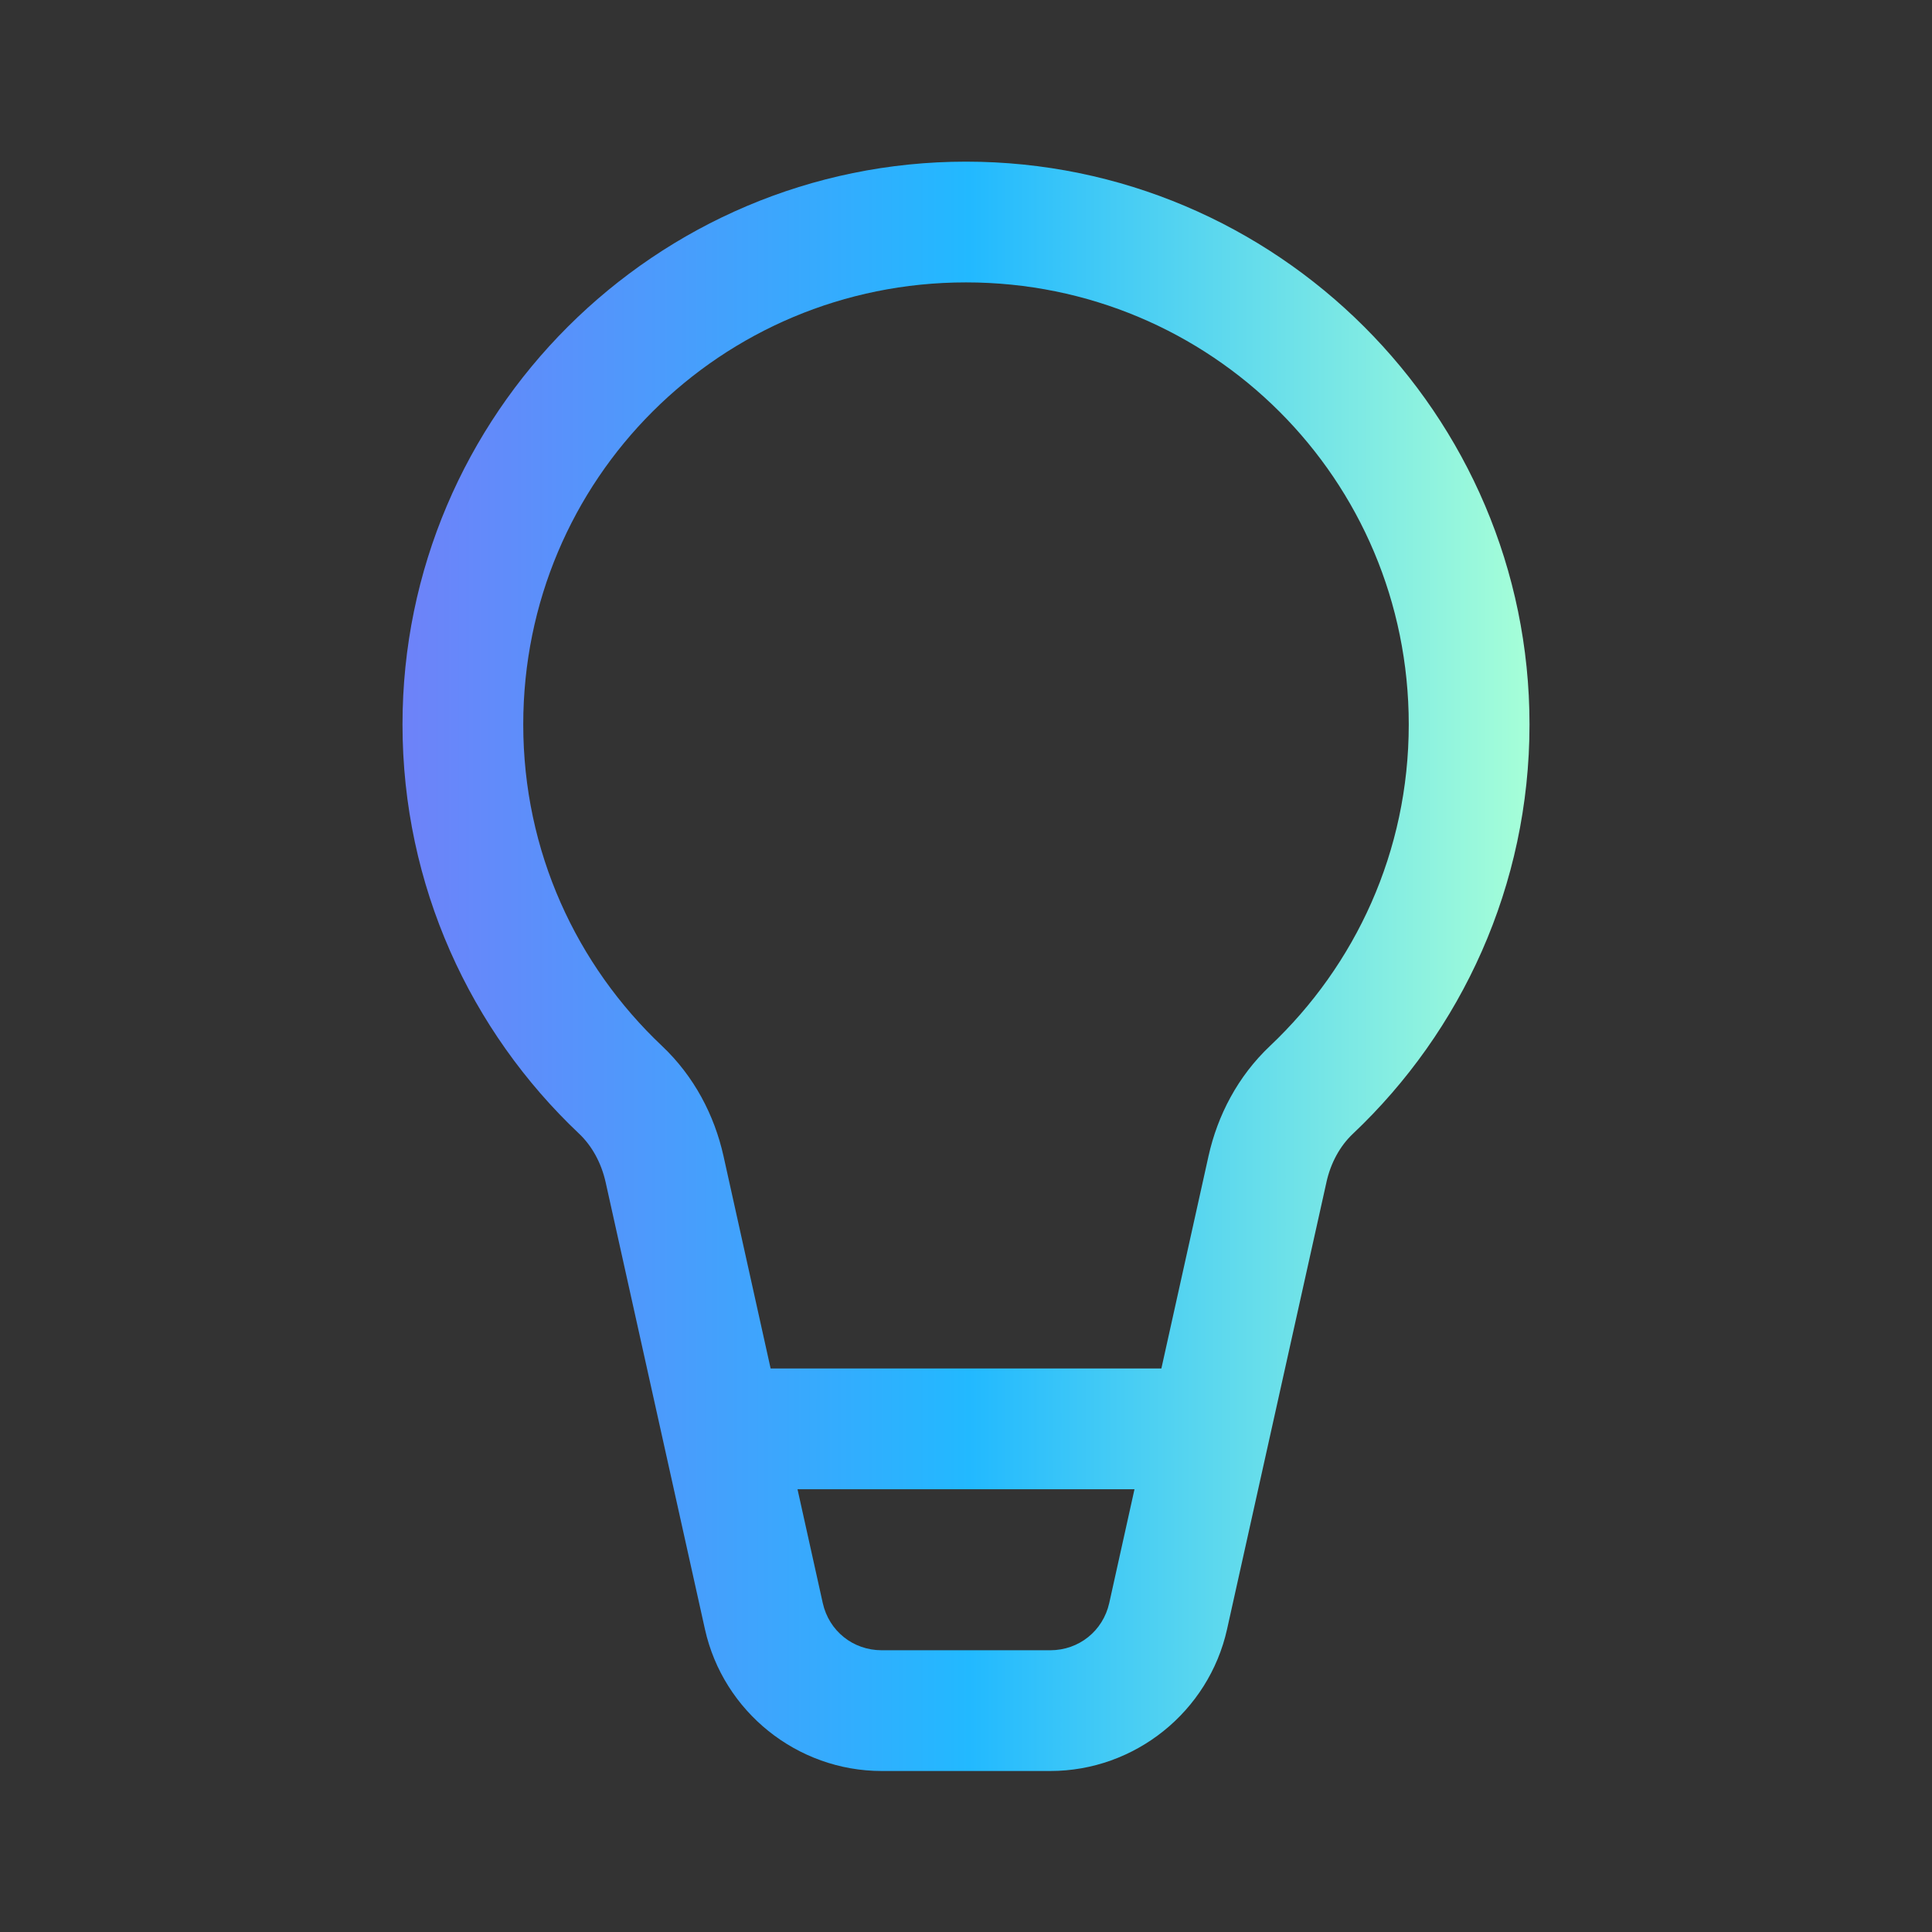 <svg width="48" height="48" viewBox="0 0 48 48" fill="none" xmlns="http://www.w3.org/2000/svg">
<rect x="0" y="0" width="48" height="48" fill="#333333" stroke="none"/>
<g clip-path="url(#clip0_935_1027)">
<path d="M24 4.016C16.29 4.018 10 10.287 10 18C10 22 11.691 25.619 14.389 28.168C14.706 28.468 14.939 28.89 15.047 29.373L17.514 40.477C17.969 42.527 19.806 44 21.906 44H26.094C28.195 44 30.03 42.527 30.486 40.477L32.955 29.373V29.371C33.062 28.889 33.294 28.469 33.611 28.17V28.168H33.613C36.309 25.62 38 22 38 18C38 10.287 31.71 4.018 24 4.016V4.016ZM24 7.016C30.094 7.017 35 11.909 35 18C35 21.157 33.675 23.981 31.551 25.988C30.754 26.741 30.25 27.71 30.025 28.723L28.854 34H19.146L17.975 28.721C17.749 27.708 17.246 26.741 16.449 25.988C14.325 23.981 13 21.157 13 18C13 11.909 17.906 7.017 24 7.016H24ZM19.814 37H28.186L27.559 39.826C27.404 40.52 26.805 41 26.094 41H21.906C21.193 41 20.596 40.522 20.441 39.826L19.814 37Z" fill="url(#paint0_linear_935_1027)"/>
</g>
<defs>
<linearGradient id="paint0_linear_935_1027" x1="10" y1="24.008" x2="38" y2="24.008" gradientUnits="userSpaceOnUse">
<stop stop-color="#6E82F9"/>
<stop offset="0.503" stop-color="#22B9FF"/>
<stop offset="1" stop-color="#A6FFD8"/>
<stop offset="1" stop-color="#9FFBCE"/>
</linearGradient>
<clipPath id="clip0_935_1027">
<rect width="48" height="48" fill="white"/>
</clipPath>
</defs>
</svg>
